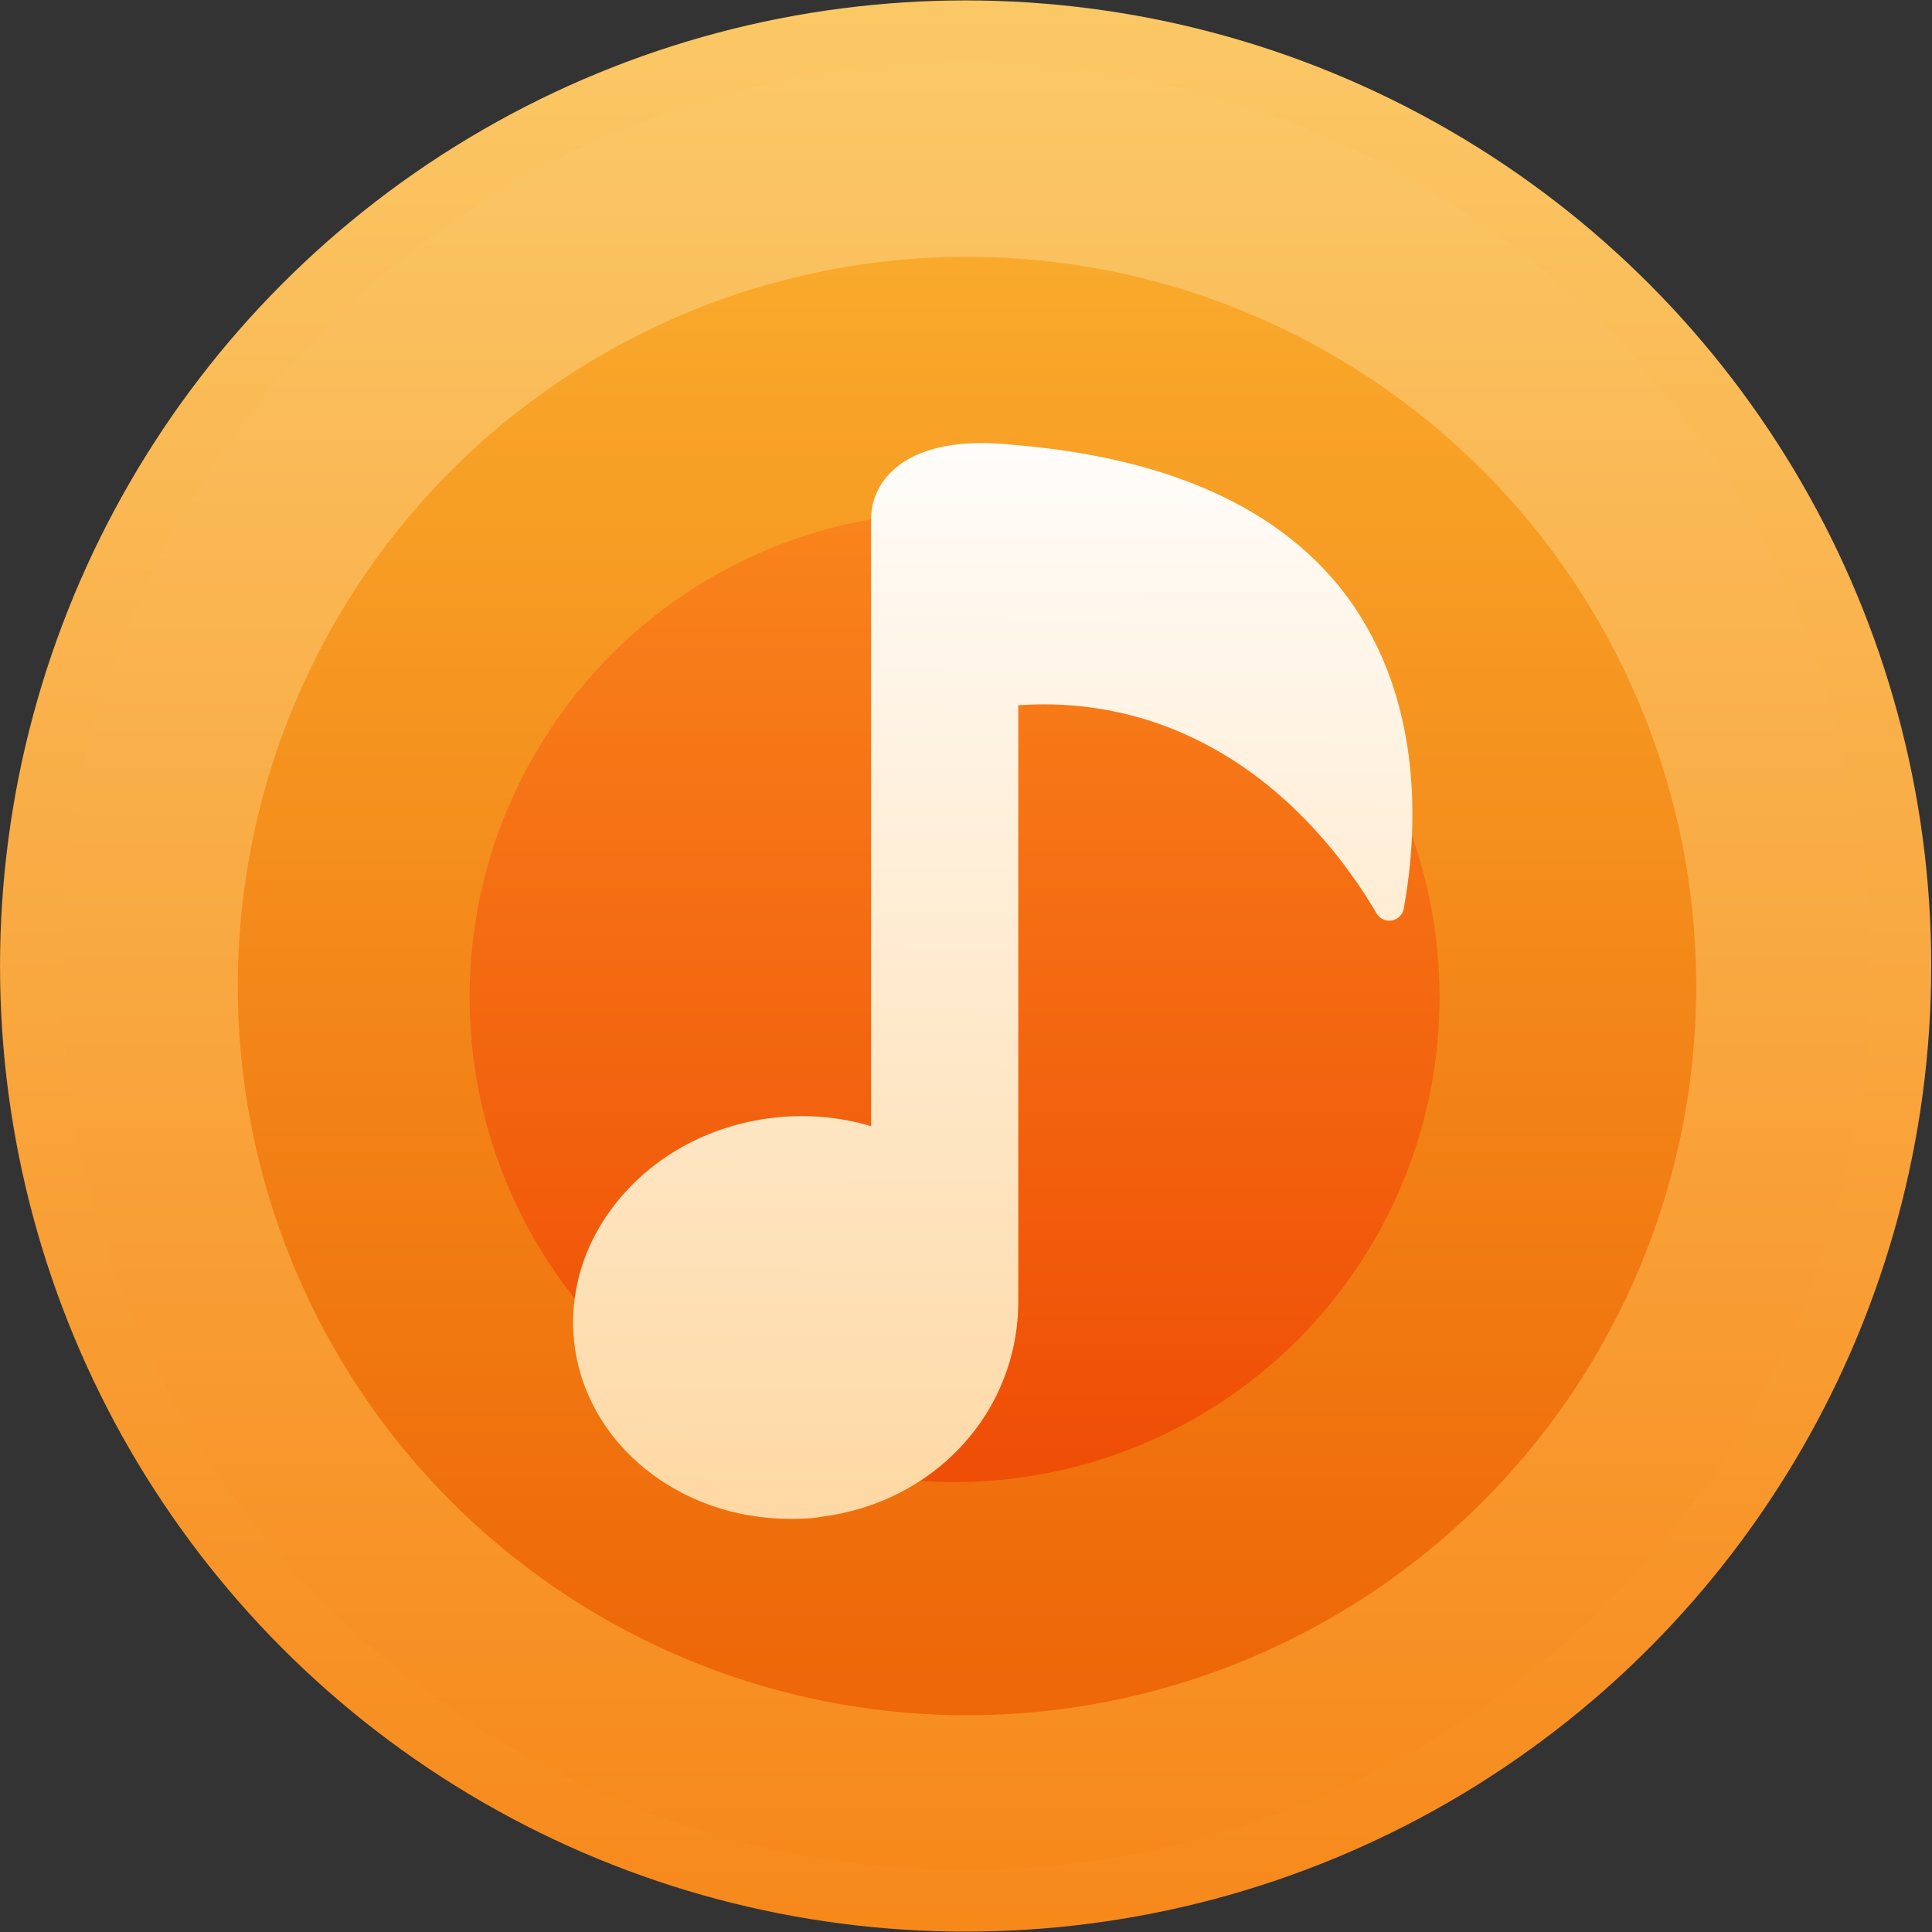<svg viewBox="0 0 48 48" xmlns="http://www.w3.org/2000/svg"><rect x="0" y="0" width="48" height="48" fill="#333333" stroke="none"/><defs><linearGradient id="b" x2="0" y1="30.8" y2="17.09" gradientUnits="userSpaceOnUse"><stop stop-color="#ef4e06" offset="0"/><stop stop-color="#f9841c" offset="1"/></linearGradient><linearGradient id="a" x1="22.26" x2="22.37" y1="31.32" y2="15.89" gradientUnits="userSpaceOnUse"><stop stop-color="#fed9a5" offset="0"/><stop stop-color="#fffdfb" offset="1"/></linearGradient><linearGradient id="c" x2="0" y1="34" y2="13.38" gradientUnits="userSpaceOnUse"><stop stop-color="#ee6708" offset="0"/><stop stop-color="#f9aa2b" offset="1"/></linearGradient><linearGradient id="e" x2="0" y1="36.55" y2="10.12" gradientUnits="userSpaceOnUse"><stop stop-color="#f7891b" offset="0"/><stop stop-color="#fbc969" offset="1"/></linearGradient><linearGradient id="d" x2="0" y1="37.92" y2="9.352" gradientUnits="userSpaceOnUse"><stop stop-color="#f7881a" offset="0"/><stop stop-color="#fbc967" offset="1"/></linearGradient></defs><g transform="matrix(1.714 0 0 1.714 -14.3 -16.57)" enable-background="new"><circle cx="22.34" cy="23.67" r="13.55" fill="url(#e)" stroke="url(#d)" stroke-linejoin="round" stroke-width=".893"/><circle cx="22.36" cy="23.96" r="10.57" fill="url(#c)"/><circle cx="22.18" cy="24.12" r="7.03" fill="url(#b)"/><path d="m27.988 18.483c-.924-1.371-2.581-2.166-4.922-2.364h-.004c-.173-.02-.338-.029-.493-.029-1.18 0-1.599.591-1.599 1.097v8.805c-.464-.14-.962-.18-1.454-.118-.857.108-1.625.51-2.162 1.133-.537.622-.779 1.39-.682 2.162.181 1.433 1.522 2.514 3.12 2.514.15 0 .302-.001.452-.029 1.656-.209 2.859-1.523 2.859-3.124v-8.64c.124-.008.249-.013.37-.013 1.46 0 2.803.611 3.883 1.767.445.476.758.95.941 1.264.045.077.133.118.221.102.088-.016.157-.084.173-.172.177-.973.321-2.832-.706-4.355" fill="url(#a)" stroke-width="1.317"/></g></svg>
